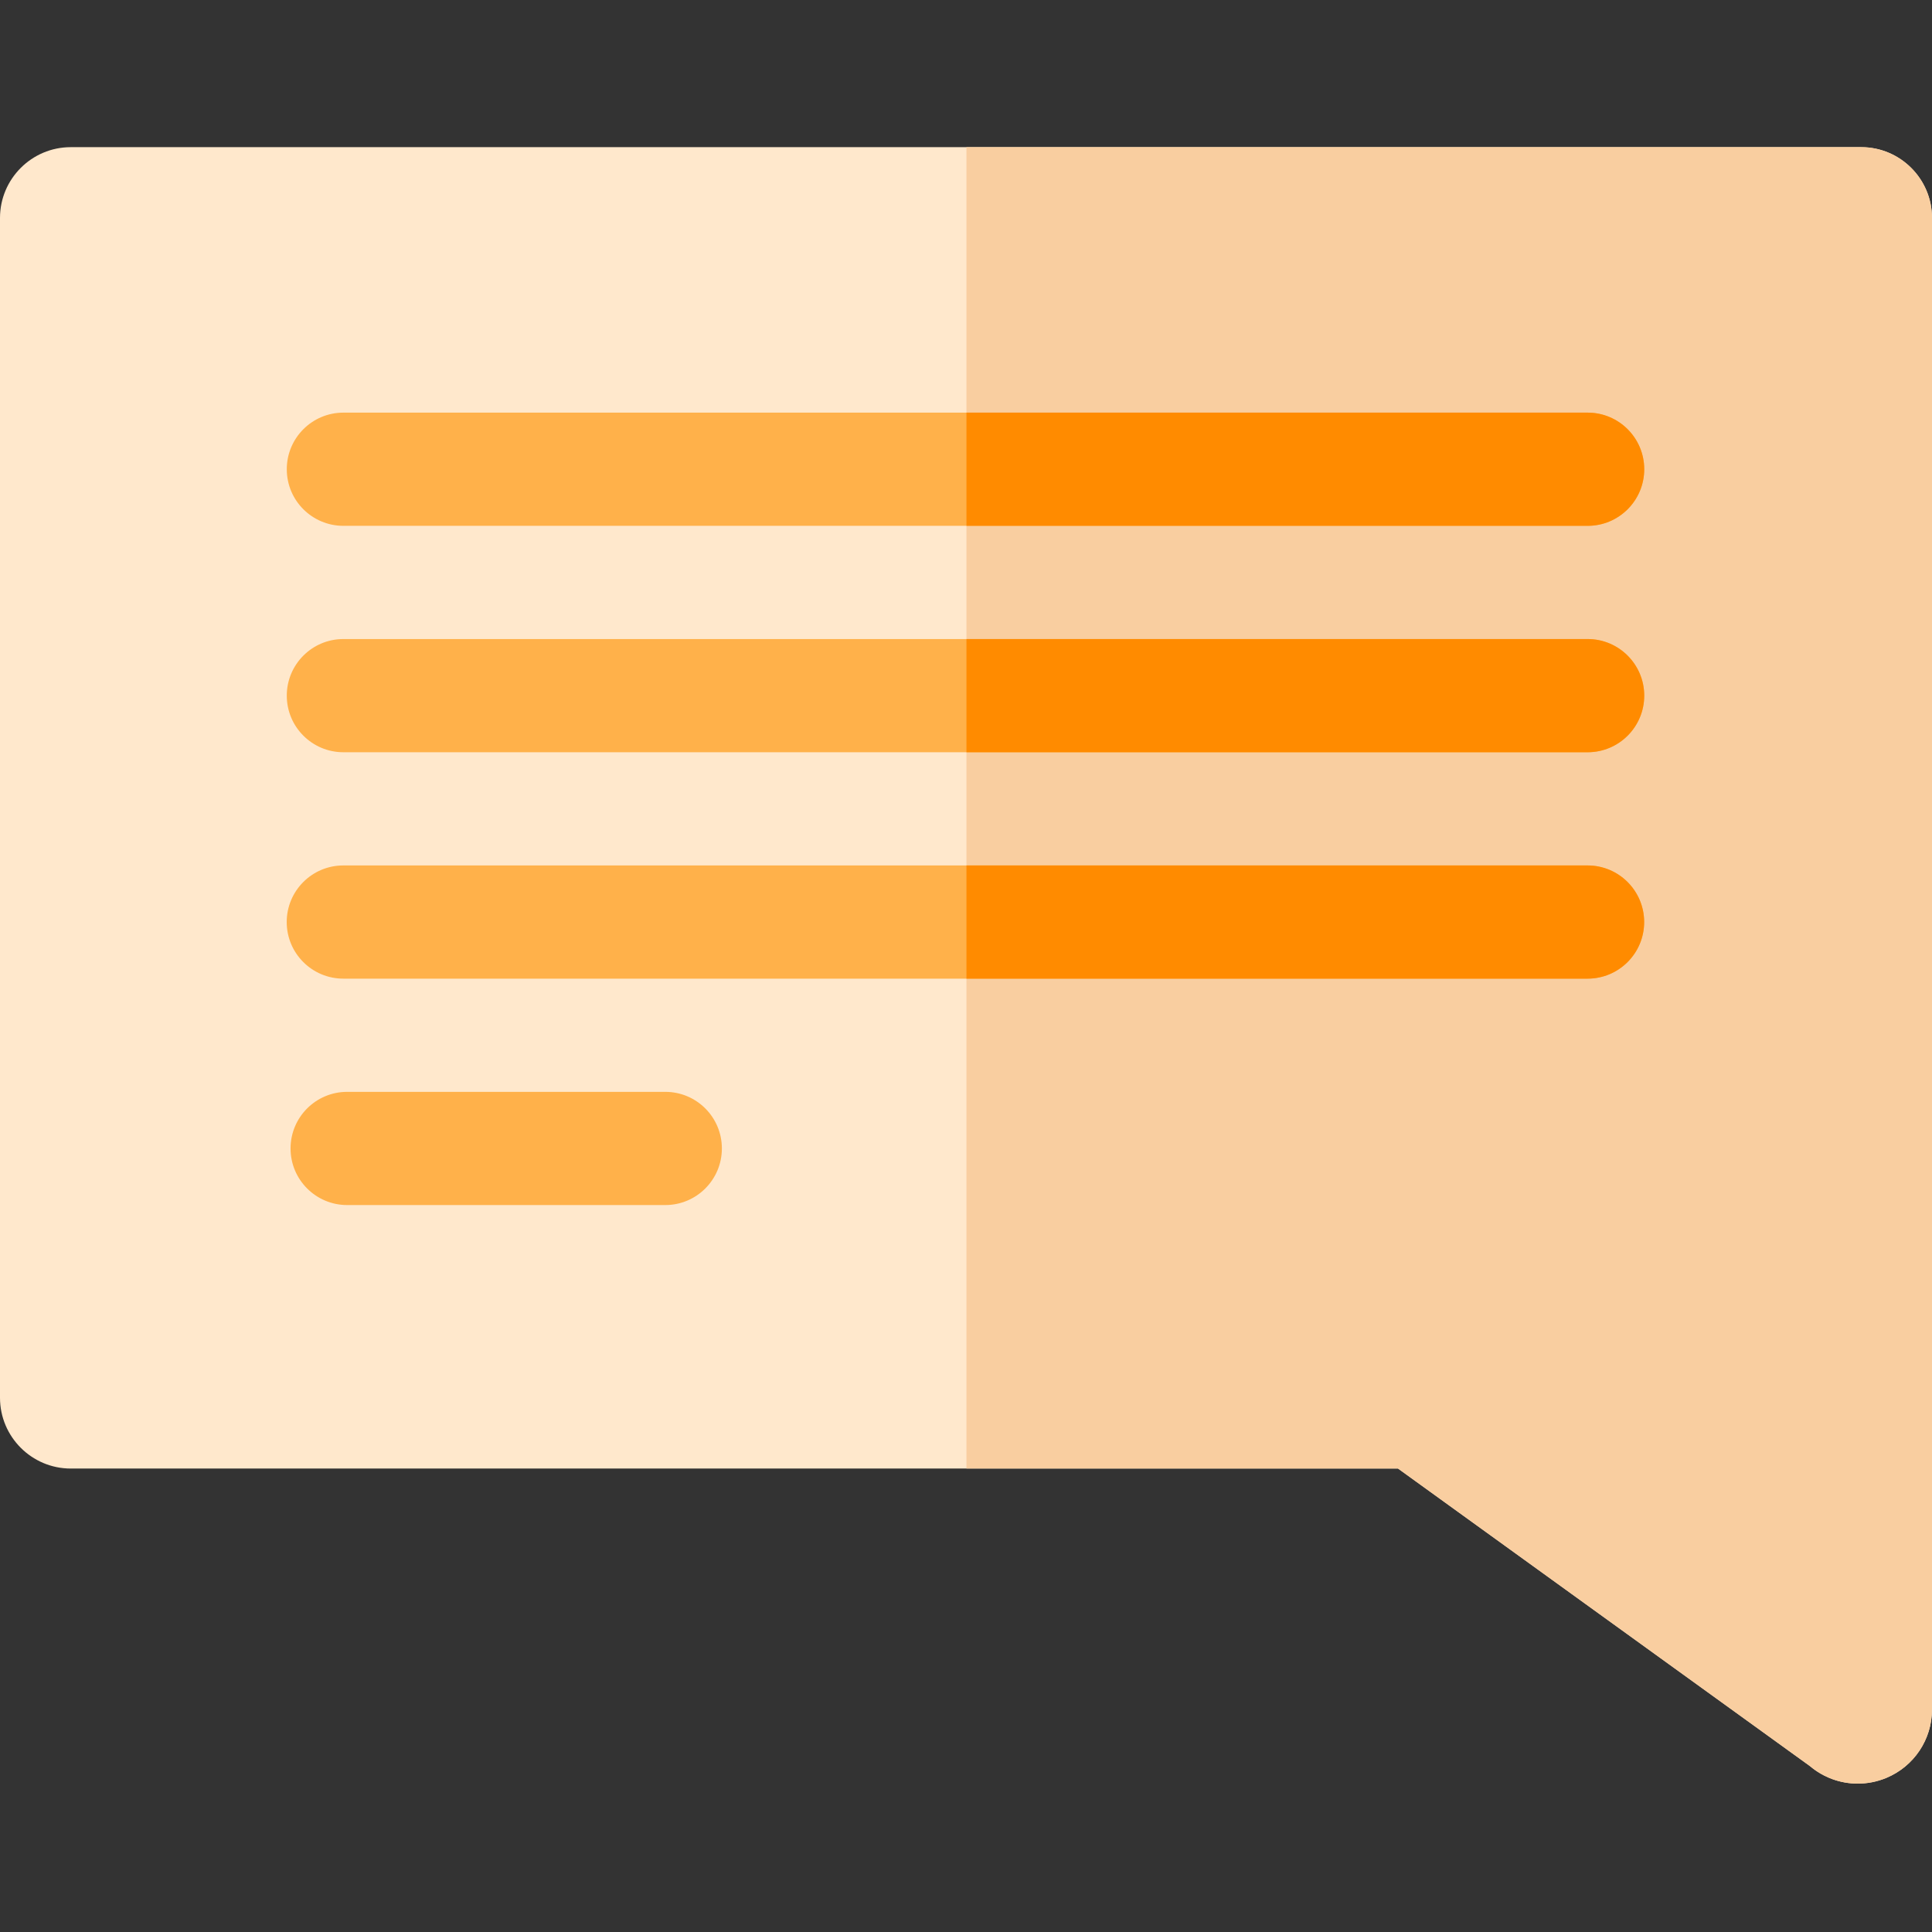 <svg height="512pt" viewBox="0 -39 512 512" width="512pt" xmlns="http://www.w3.org/2000/svg"><rect x="0" y="-39" width="512" height="512" fill="#333333" stroke="none"/><path d="m512 18.762v395.25c0 7.957-4.75 15.078-12.09 18.148-2.461 1.02-5.039 1.52-7.59 1.52-4.57 0-9.07-1.602-12.672-4.648l-109.16-78.852h-351.738c-10.34 0-18.75-8.418-18.75-18.758v-312.66c0-10.352 8.41-18.762 18.75-18.762h474.488c10.34 0 18.762 8.41 18.762 18.762zm0 0" fill="#ffe8cc"/><path d="m512 18.762v395.25c0 7.957-4.75 15.078-12.09 18.148-2.461 1.02-5.039 1.52-7.59 1.52-4.57 0-9.07-1.602-12.672-4.648l-109.16-78.852h-114.367v-350.18h237.117c10.34 0 18.762 8.41 18.762 18.762zm0 0" fill="#f9cea0"/><g fill="#ffb14a"><path d="m435.738 85.352c0 8.289-6.719 15-15 15h-329.738c-8.281 0-15-6.711-15-15 0-8.281 6.719-15 15-15h329.738c8.281 0 15 6.719 15 15zm0 0"/><path d="m435.738 145.352c0 8.289-6.719 15-15 15h-329.738c-8.281 0-15-6.711-15-15 0-8.281 6.719-15 15-15h329.738c8.281 0 15 6.719 15 15zm0 0"/><path d="m435.719 205.352c0 8.289-6.719 15-15 15h-329.738c-8.281 0-15-6.711-15-15 0-8.281 6.719-15 15-15h329.738c8.281 0 15 6.719 15 15zm0 0"/><path d="m176.305 280.352h-84.305c-8.285 0-15-6.715-15-15 0-8.281 6.715-15 15-15h84.305c8.285 0 15 6.719 15 15 0 8.285-6.715 15-15 15zm0 0"/></g><path d="m435.719 205.352c0 8.289-6.719 15-15 15h-164.598v-30h164.598c8.281 0 15 6.719 15 15zm0 0" fill="#ff8b00"/><path d="m435.738 145.352c0 8.289-6.719 15-15 15h-164.617v-30h164.617c8.281 0 15 6.719 15 15zm0 0" fill="#ff8b00"/><path d="m420.738 100.352h-164.617v-30h164.617c8.281 0 15 6.719 15 15 0 8.289-6.719 15-15 15zm0 0" fill="#ff8b00"/></svg>